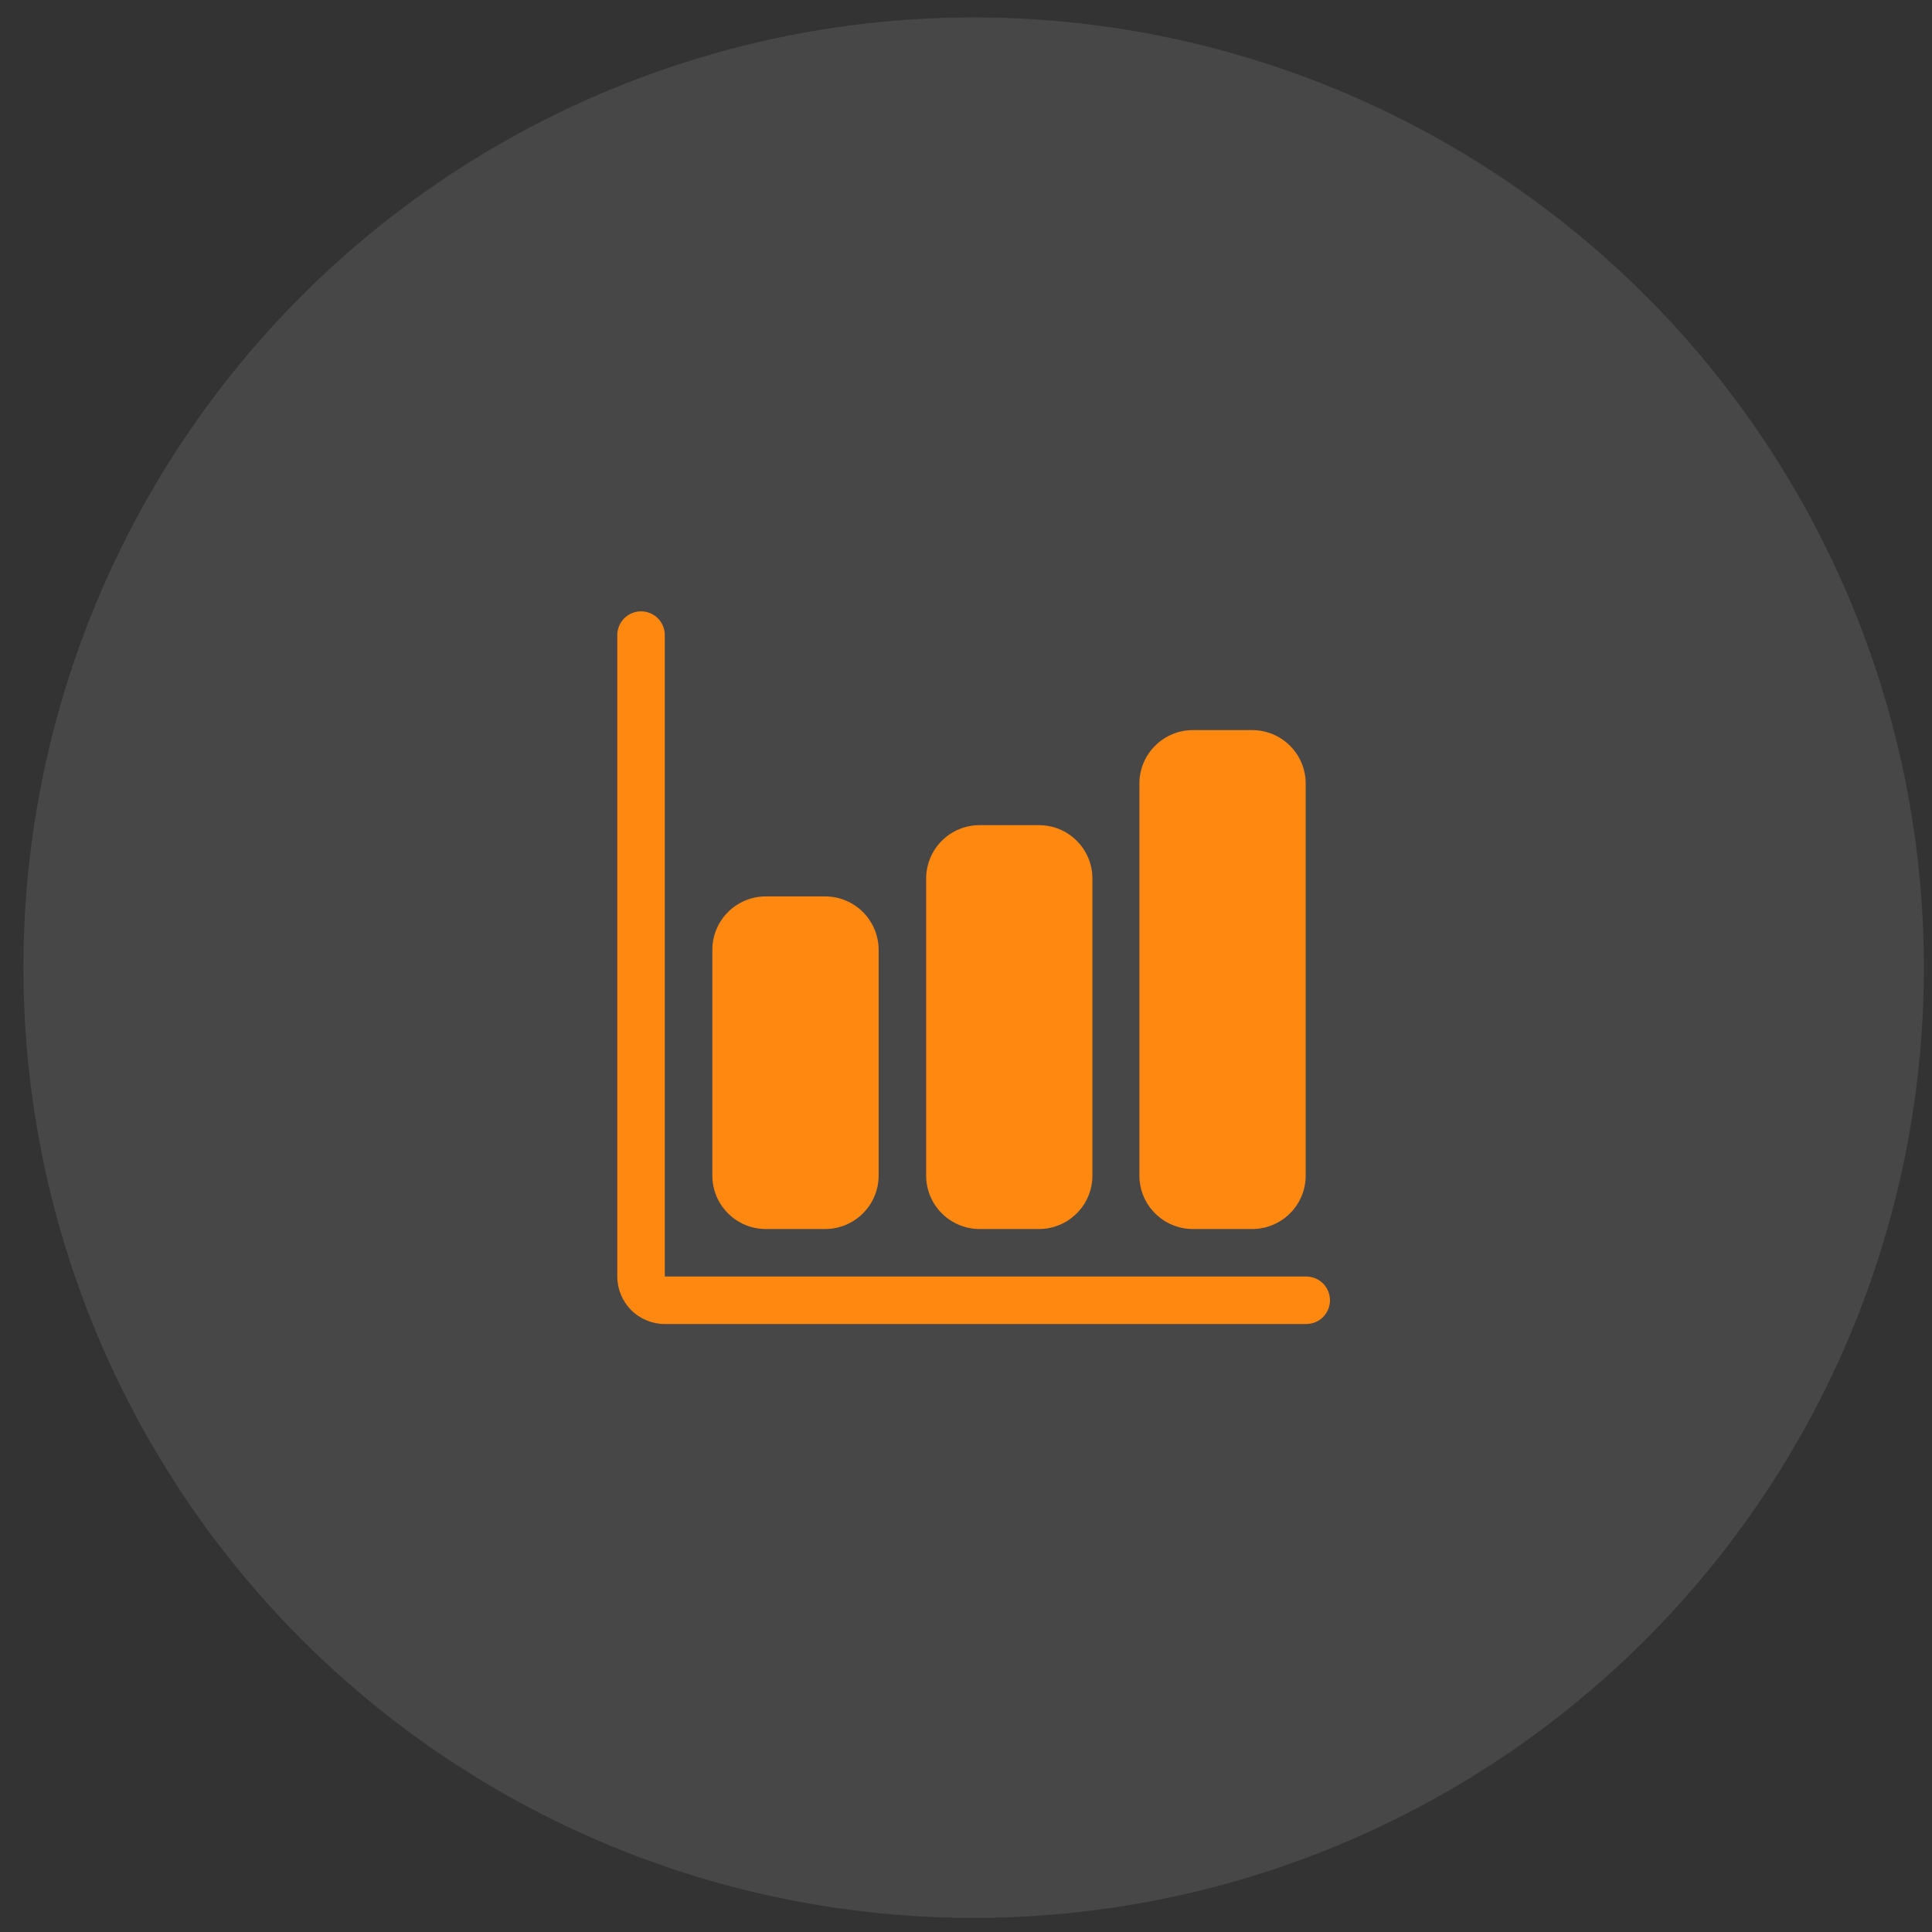 <svg width="51" height="51" viewBox="0 0 51 51" fill="none" xmlns="http://www.w3.org/2000/svg">
<rect x="0" y="0" width="51" height="51" fill="#333333" stroke="none"/>
<circle cx="25.702" cy="25.544" r="25.084" fill="white" fill-opacity="0.1"/>
<g clip-path="url(#clip0_93_2110)">
<path d="M34.481 34.951H17.549C17.217 34.951 16.898 34.819 16.663 34.584C16.427 34.348 16.295 34.029 16.295 33.697V16.765C16.295 16.599 16.361 16.439 16.479 16.321C16.596 16.204 16.756 16.138 16.922 16.138C17.089 16.138 17.248 16.204 17.366 16.321C17.483 16.439 17.549 16.599 17.549 16.765V33.697H34.481C34.648 33.697 34.807 33.763 34.925 33.88C35.042 33.998 35.108 34.157 35.108 34.324C35.108 34.49 35.042 34.65 34.925 34.767C34.807 34.885 34.648 34.951 34.481 34.951Z" fill="#FF8811"/>
<path d="M21.782 32.443H20.215C19.84 32.443 19.482 32.294 19.217 32.029C18.952 31.765 18.804 31.406 18.804 31.032V25.074C18.804 24.7 18.952 24.341 19.217 24.076C19.482 23.812 19.84 23.663 20.215 23.663H21.782C22.157 23.663 22.516 23.812 22.78 24.076C23.045 24.341 23.194 24.7 23.194 25.074V31.032C23.194 31.406 23.045 31.765 22.78 32.029C22.516 32.294 22.157 32.443 21.782 32.443Z" fill="#FF8811"/>
<path d="M27.427 32.443H25.859C25.485 32.443 25.126 32.294 24.861 32.029C24.596 31.765 24.448 31.406 24.448 31.032V23.193C24.448 22.819 24.596 22.46 24.861 22.195C25.126 21.93 25.485 21.782 25.859 21.782H27.427C27.801 21.782 28.16 21.93 28.424 22.195C28.689 22.46 28.837 22.819 28.837 23.193V31.032C28.837 31.406 28.689 31.765 28.424 32.029C28.16 32.294 27.801 32.443 27.427 32.443Z" fill="#FF8811"/>
<path d="M33.056 32.443H31.488C31.114 32.443 30.755 32.294 30.491 32.029C30.226 31.765 30.077 31.406 30.077 31.032V20.684C30.077 20.31 30.226 19.951 30.491 19.687C30.755 19.422 31.114 19.273 31.488 19.273H33.056C33.43 19.273 33.789 19.422 34.054 19.687C34.319 19.951 34.467 20.31 34.467 20.684V31.032C34.467 31.406 34.319 31.765 34.054 32.029C33.789 32.294 33.43 32.443 33.056 32.443Z" fill="#FF8811"/>
</g>
<defs>
<clipPath id="clip0_93_2110">
<rect width="20.067" height="20.067" fill="white" transform="translate(15.668 15.51)"/>
</clipPath>
</defs>
</svg>
